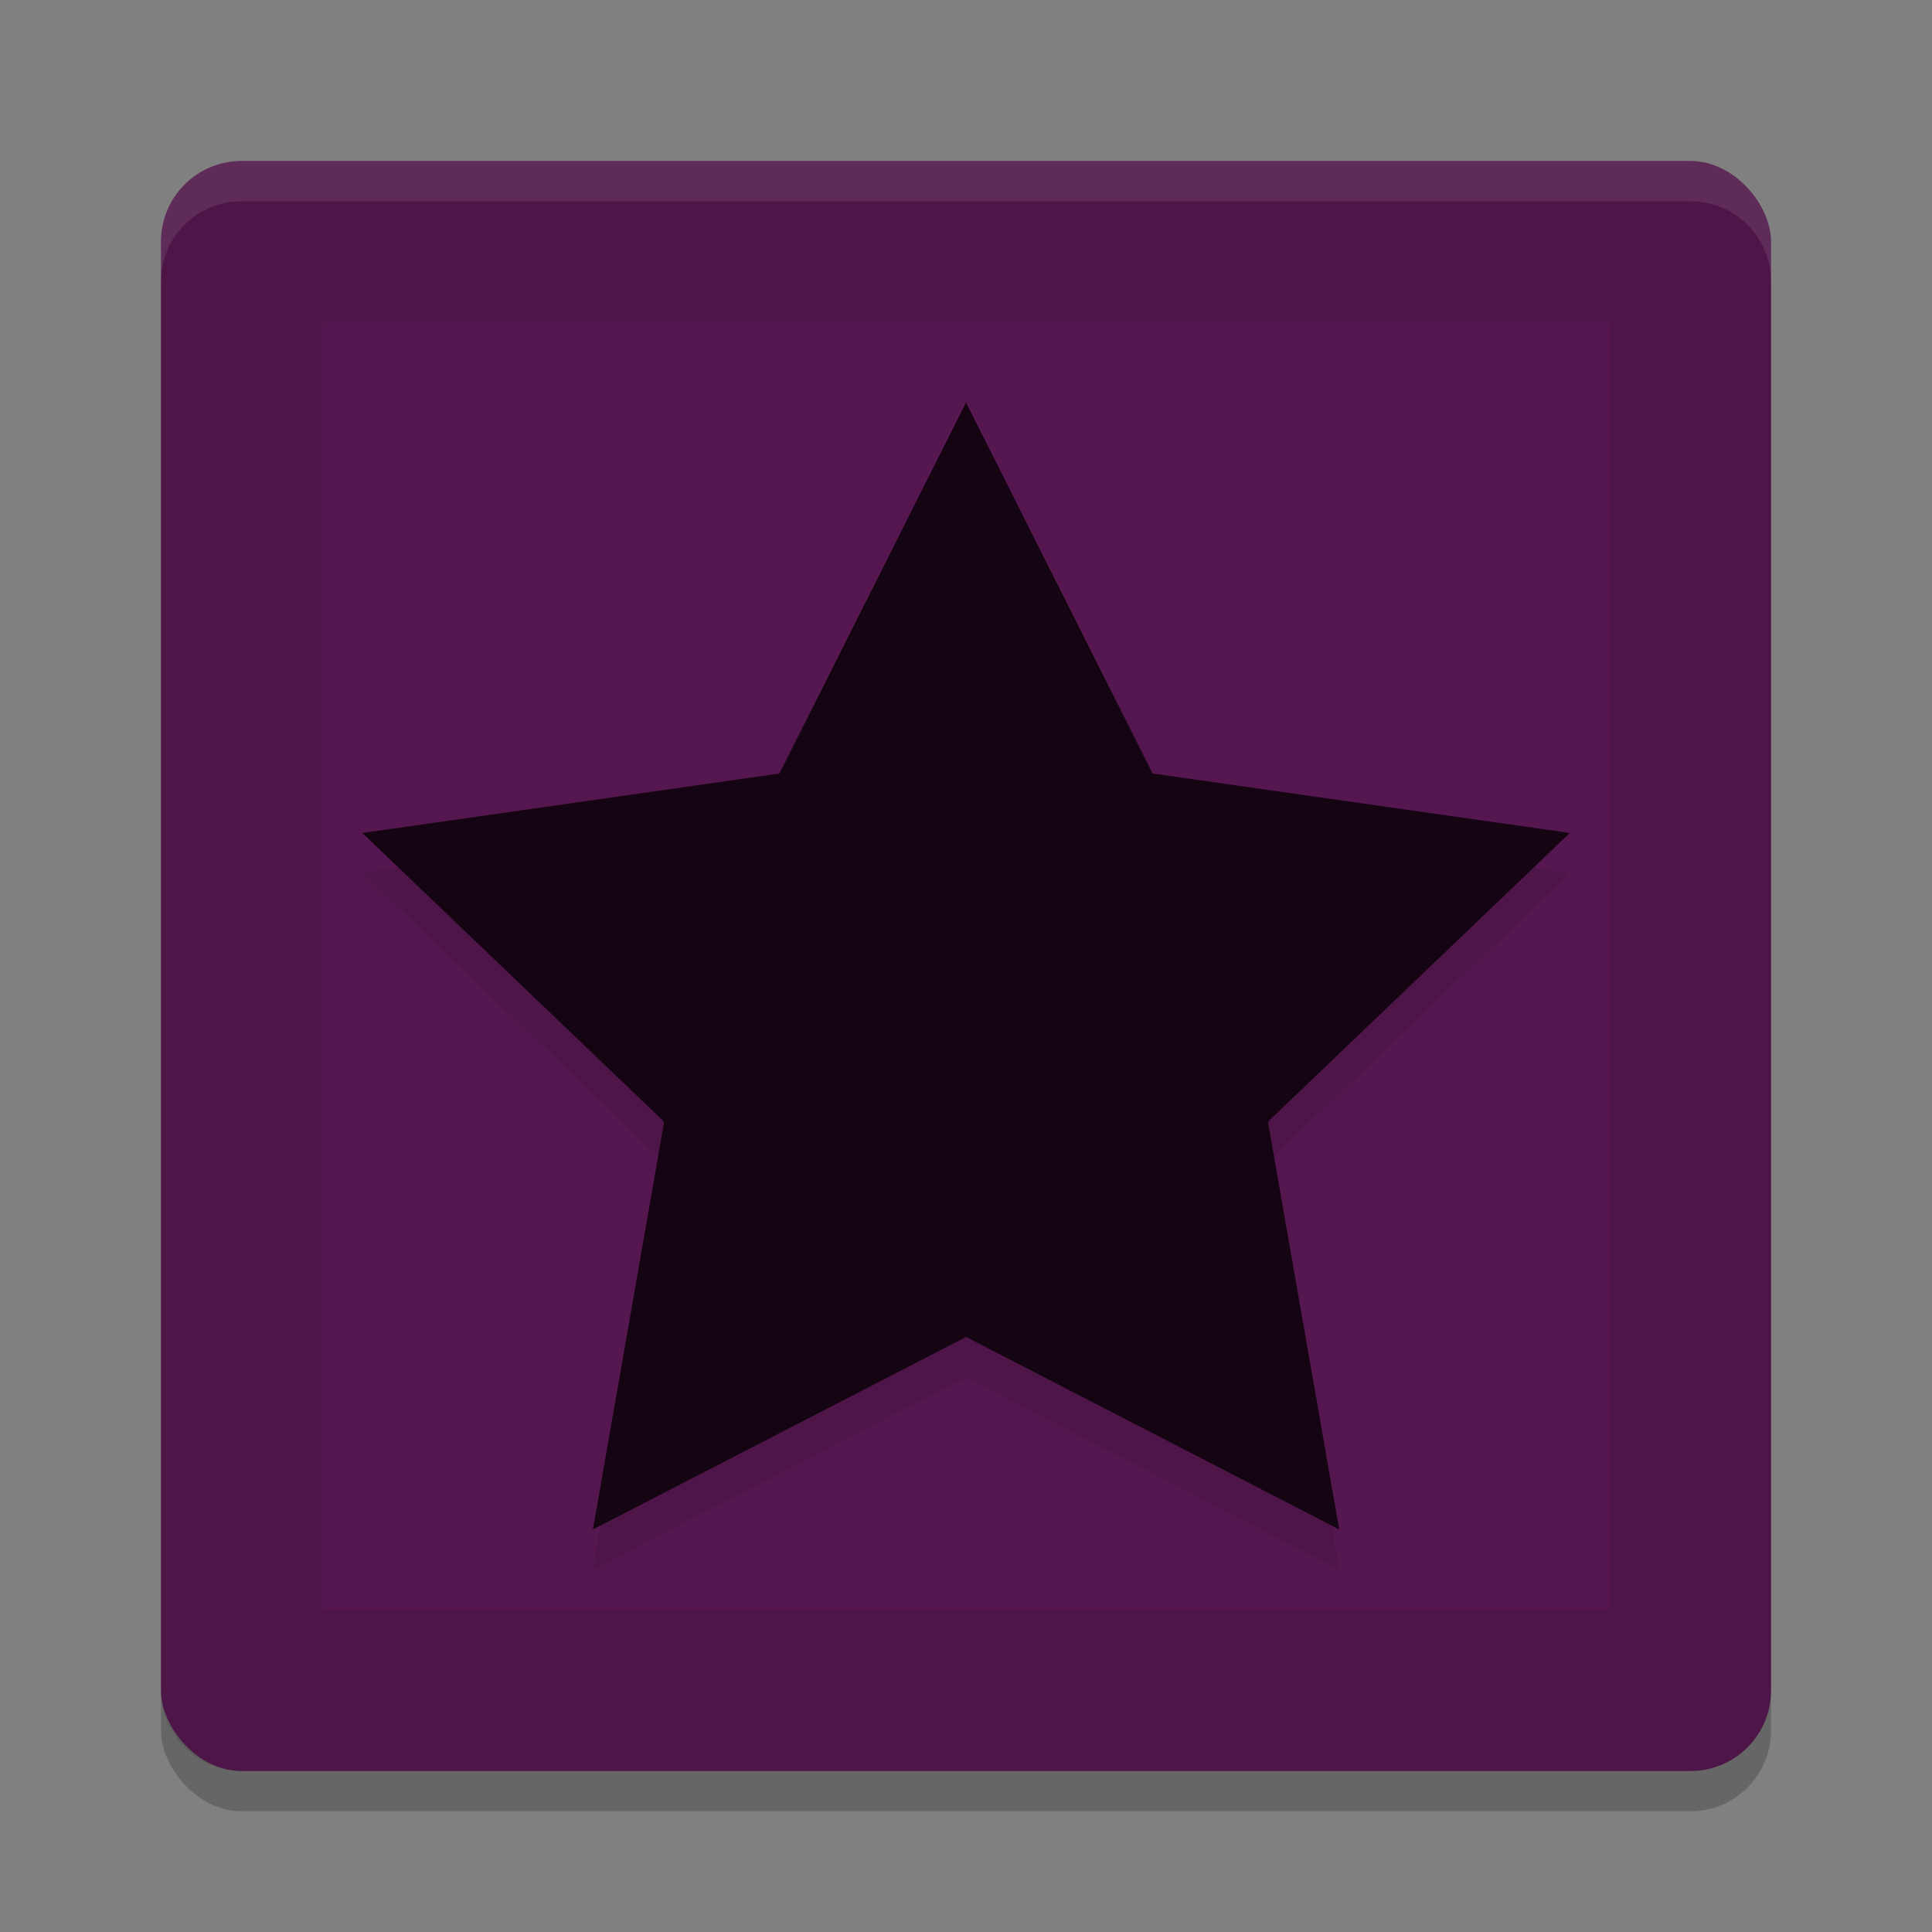 <svg xmlns="http://www.w3.org/2000/svg" width="48" height="48" version="1">
 <rect width="100%" height="100%" fill="#808080" stroke="none"/>
 <rect style="opacity:0.2" width="40" height="40" x="4" y="5" rx="2" ry="2"/>
 <rect style="fill:#561750" width="40" height="40" x="4" y="4" rx="2" ry="2"/>
 <path style="opacity:0.1" d="M 6 4 C 4.892 4 4 4.892 4 6 L 4 42 C 4 43.108 4.892 44 6 44 L 42 44 C 43.108 44 44 43.108 44 42 L 44 6 C 44 4.892 43.108 4 42 4 L 6 4 z M 8 8 L 40 8 L 40 40 L 8 40 L 8 8 z"/>
 <path fill="#fff" style="opacity:0.1" d="m6 4c-1.108 0-2 0.892-2 2v1c0-1.108 0.892-2 2-2h36c1.108 0 2 0.892 2 2v-1c0-1.108-0.892-2-2-2h-36z"/>
 <path style="opacity:0.1" d="m 24,11 4.635,9.217 10.365,1.478 -7.5,7.174 L 33.271,39 24,34.217 14.729,39 16.5,28.87 9,21.695 19.365,20.217 Z"/>
 <path style="fill:#150513" transform="matrix(1.019,0,0,1,-1.128,0.51)" d="m 24.66,9.49 4.549,9.217 10.172,1.478 -7.36,7.174 1.738,10.13 -9.098,-4.783 -9.098,4.783 L 17.3,27.36 9.94,20.185 20.111,18.707 Z"/>
</svg>
